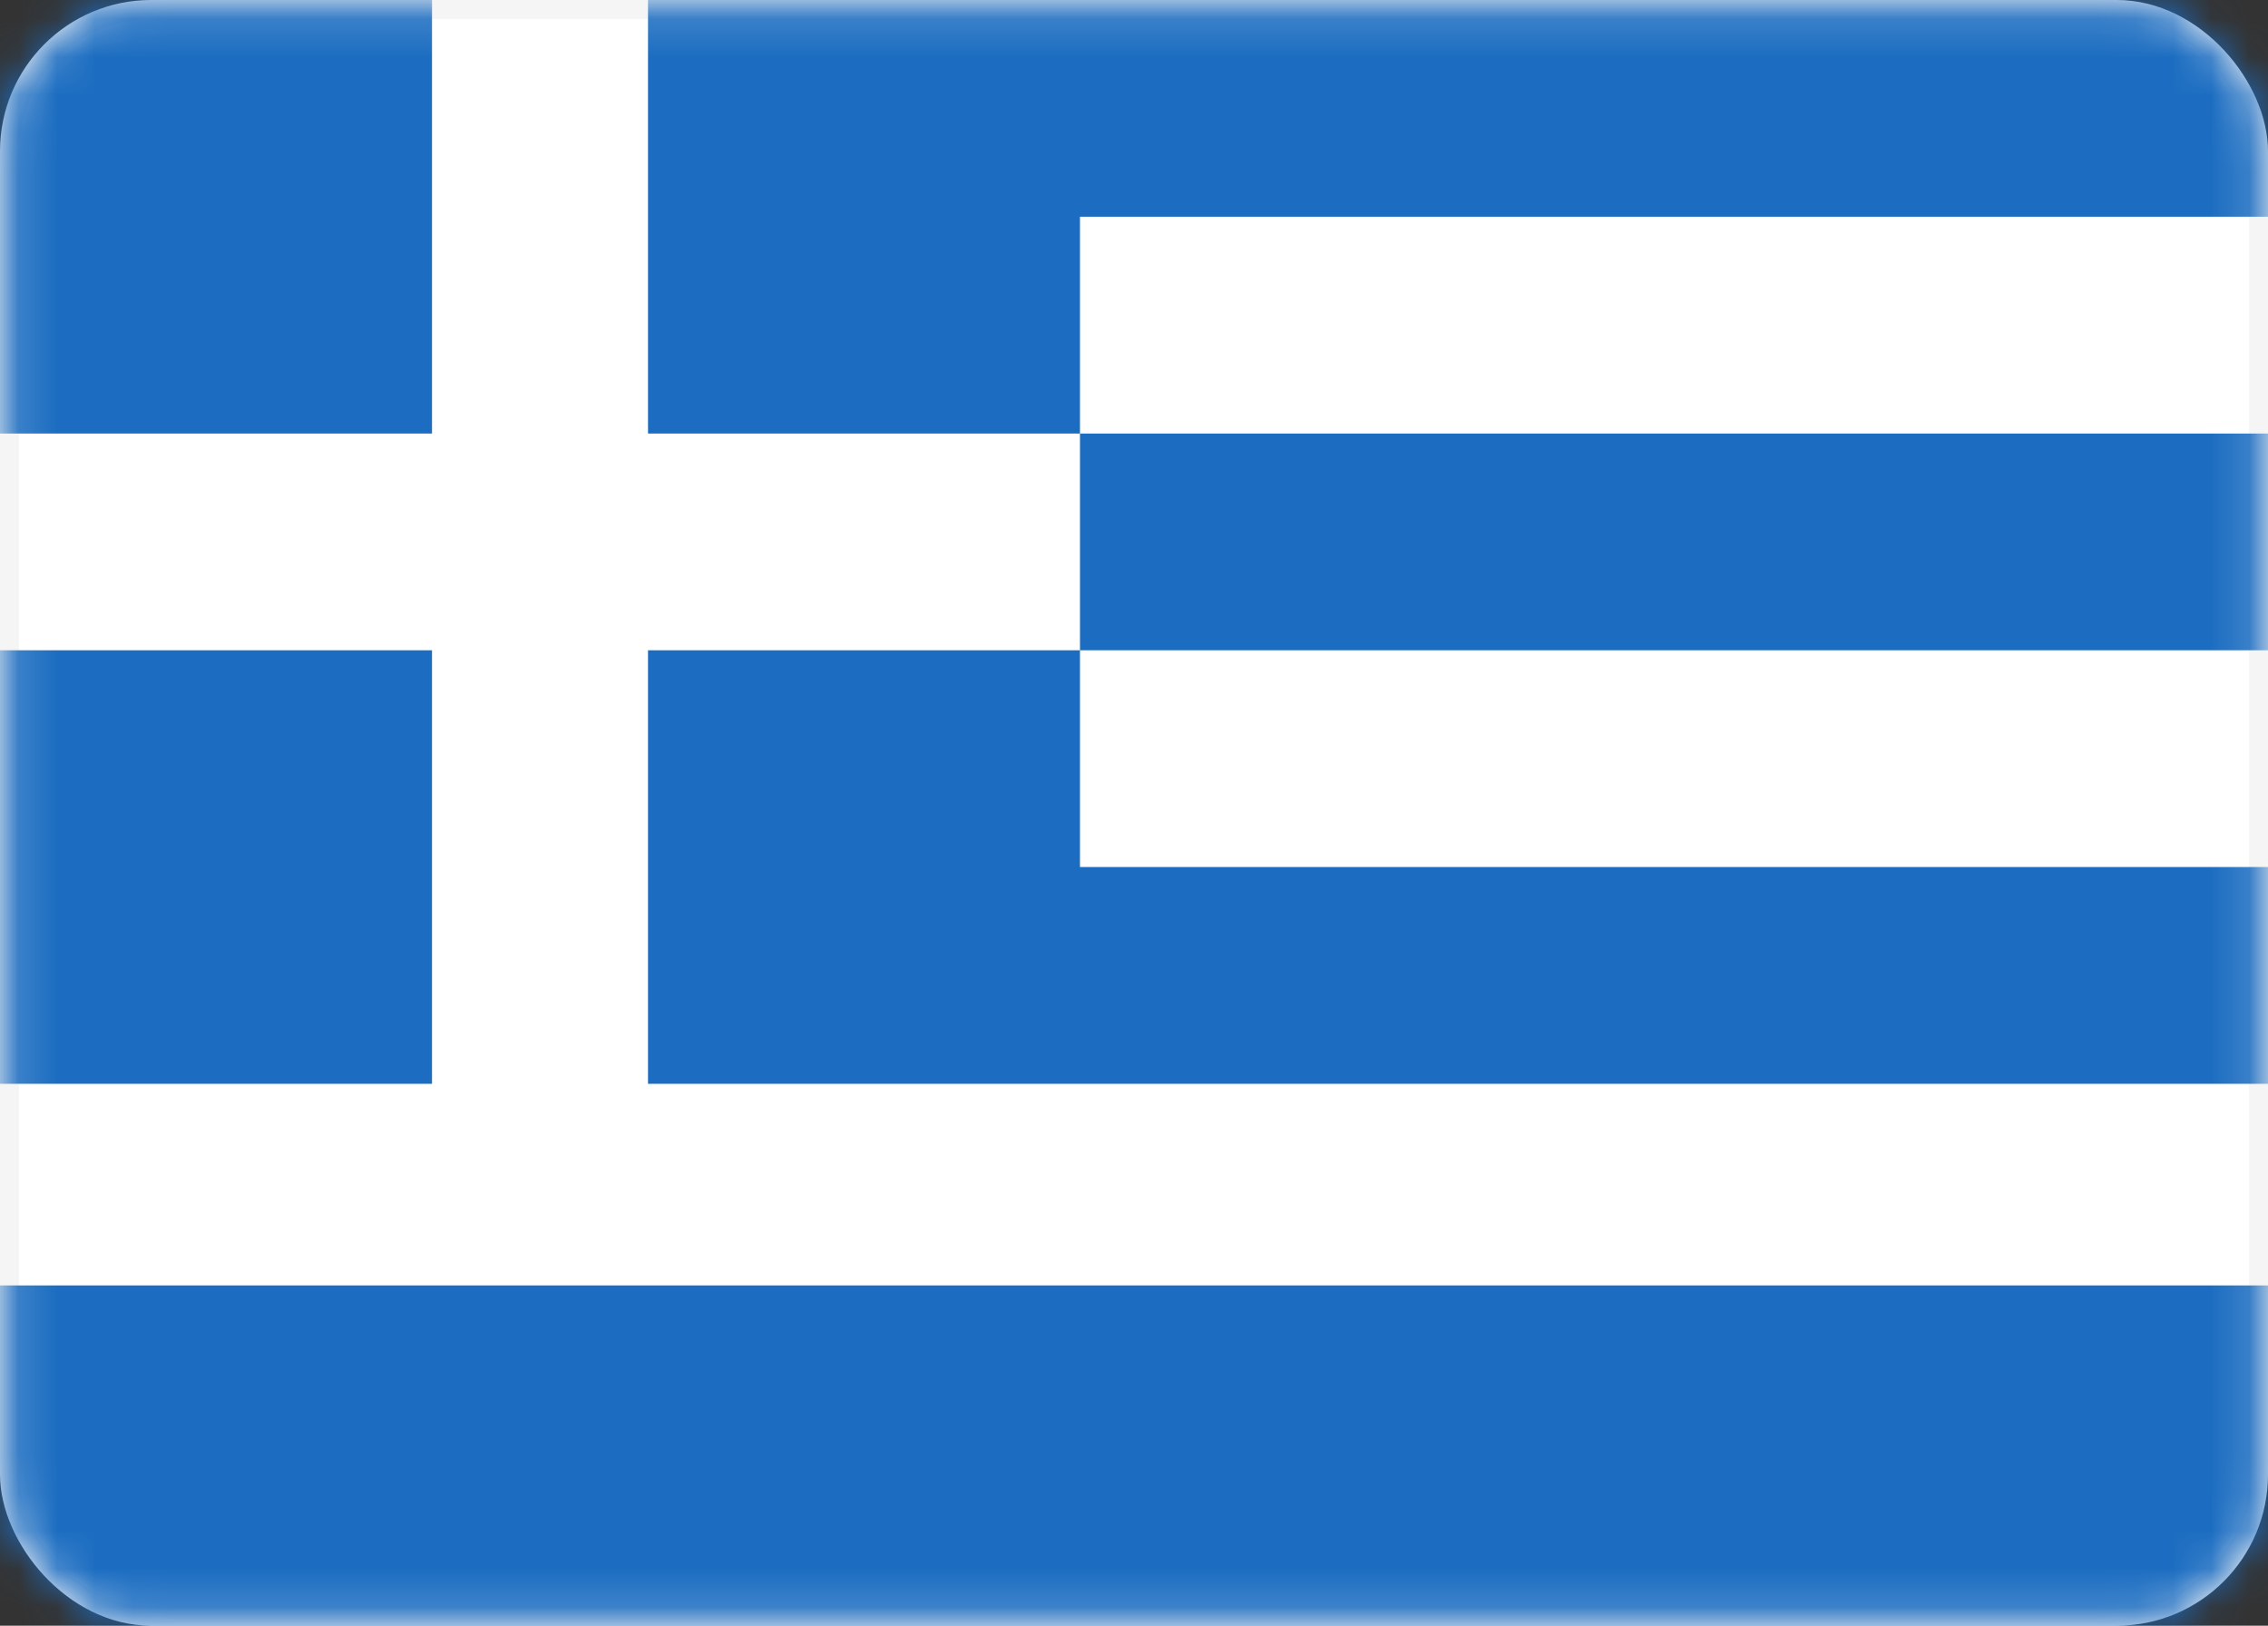 <svg width="60" height="43" viewBox="0 0 60 43" fill="none" xmlns="http://www.w3.org/2000/svg">
<rect x="0" y="0" width="60" height="43" fill="#333333" stroke="none"/>
<rect x="0.25" y="0.25" width="59.5" height="42.5" rx="3.75" fill="white" stroke="#F5F5F5" stroke-width="0.5"/>
<mask id="mask0_7002_4829" style="mask-type:luminance" maskUnits="userSpaceOnUse" x="0" y="0" width="60" height="43">
<rect x="0.25" y="0.25" width="59.5" height="42.5" rx="3.75" fill="white" stroke="white" stroke-width="0.5"/>
</mask>
<g mask="url(#mask0_7002_4829)">
<path fill-rule="evenodd" clip-rule="evenodd" d="M11.429 0H0V11.467H11.429V0ZM28.571 0H17.143V11.467H28.571V17.2H17.143V28.667H28.571H60V22.933H28.571V17.2H60V11.467H28.571V5.733H60V0H28.571ZM60 34H0V43H60V34ZM11.429 17.2H0V28.667H11.429V17.2Z" fill="#1C6DC1"/>
</g>
</svg>

